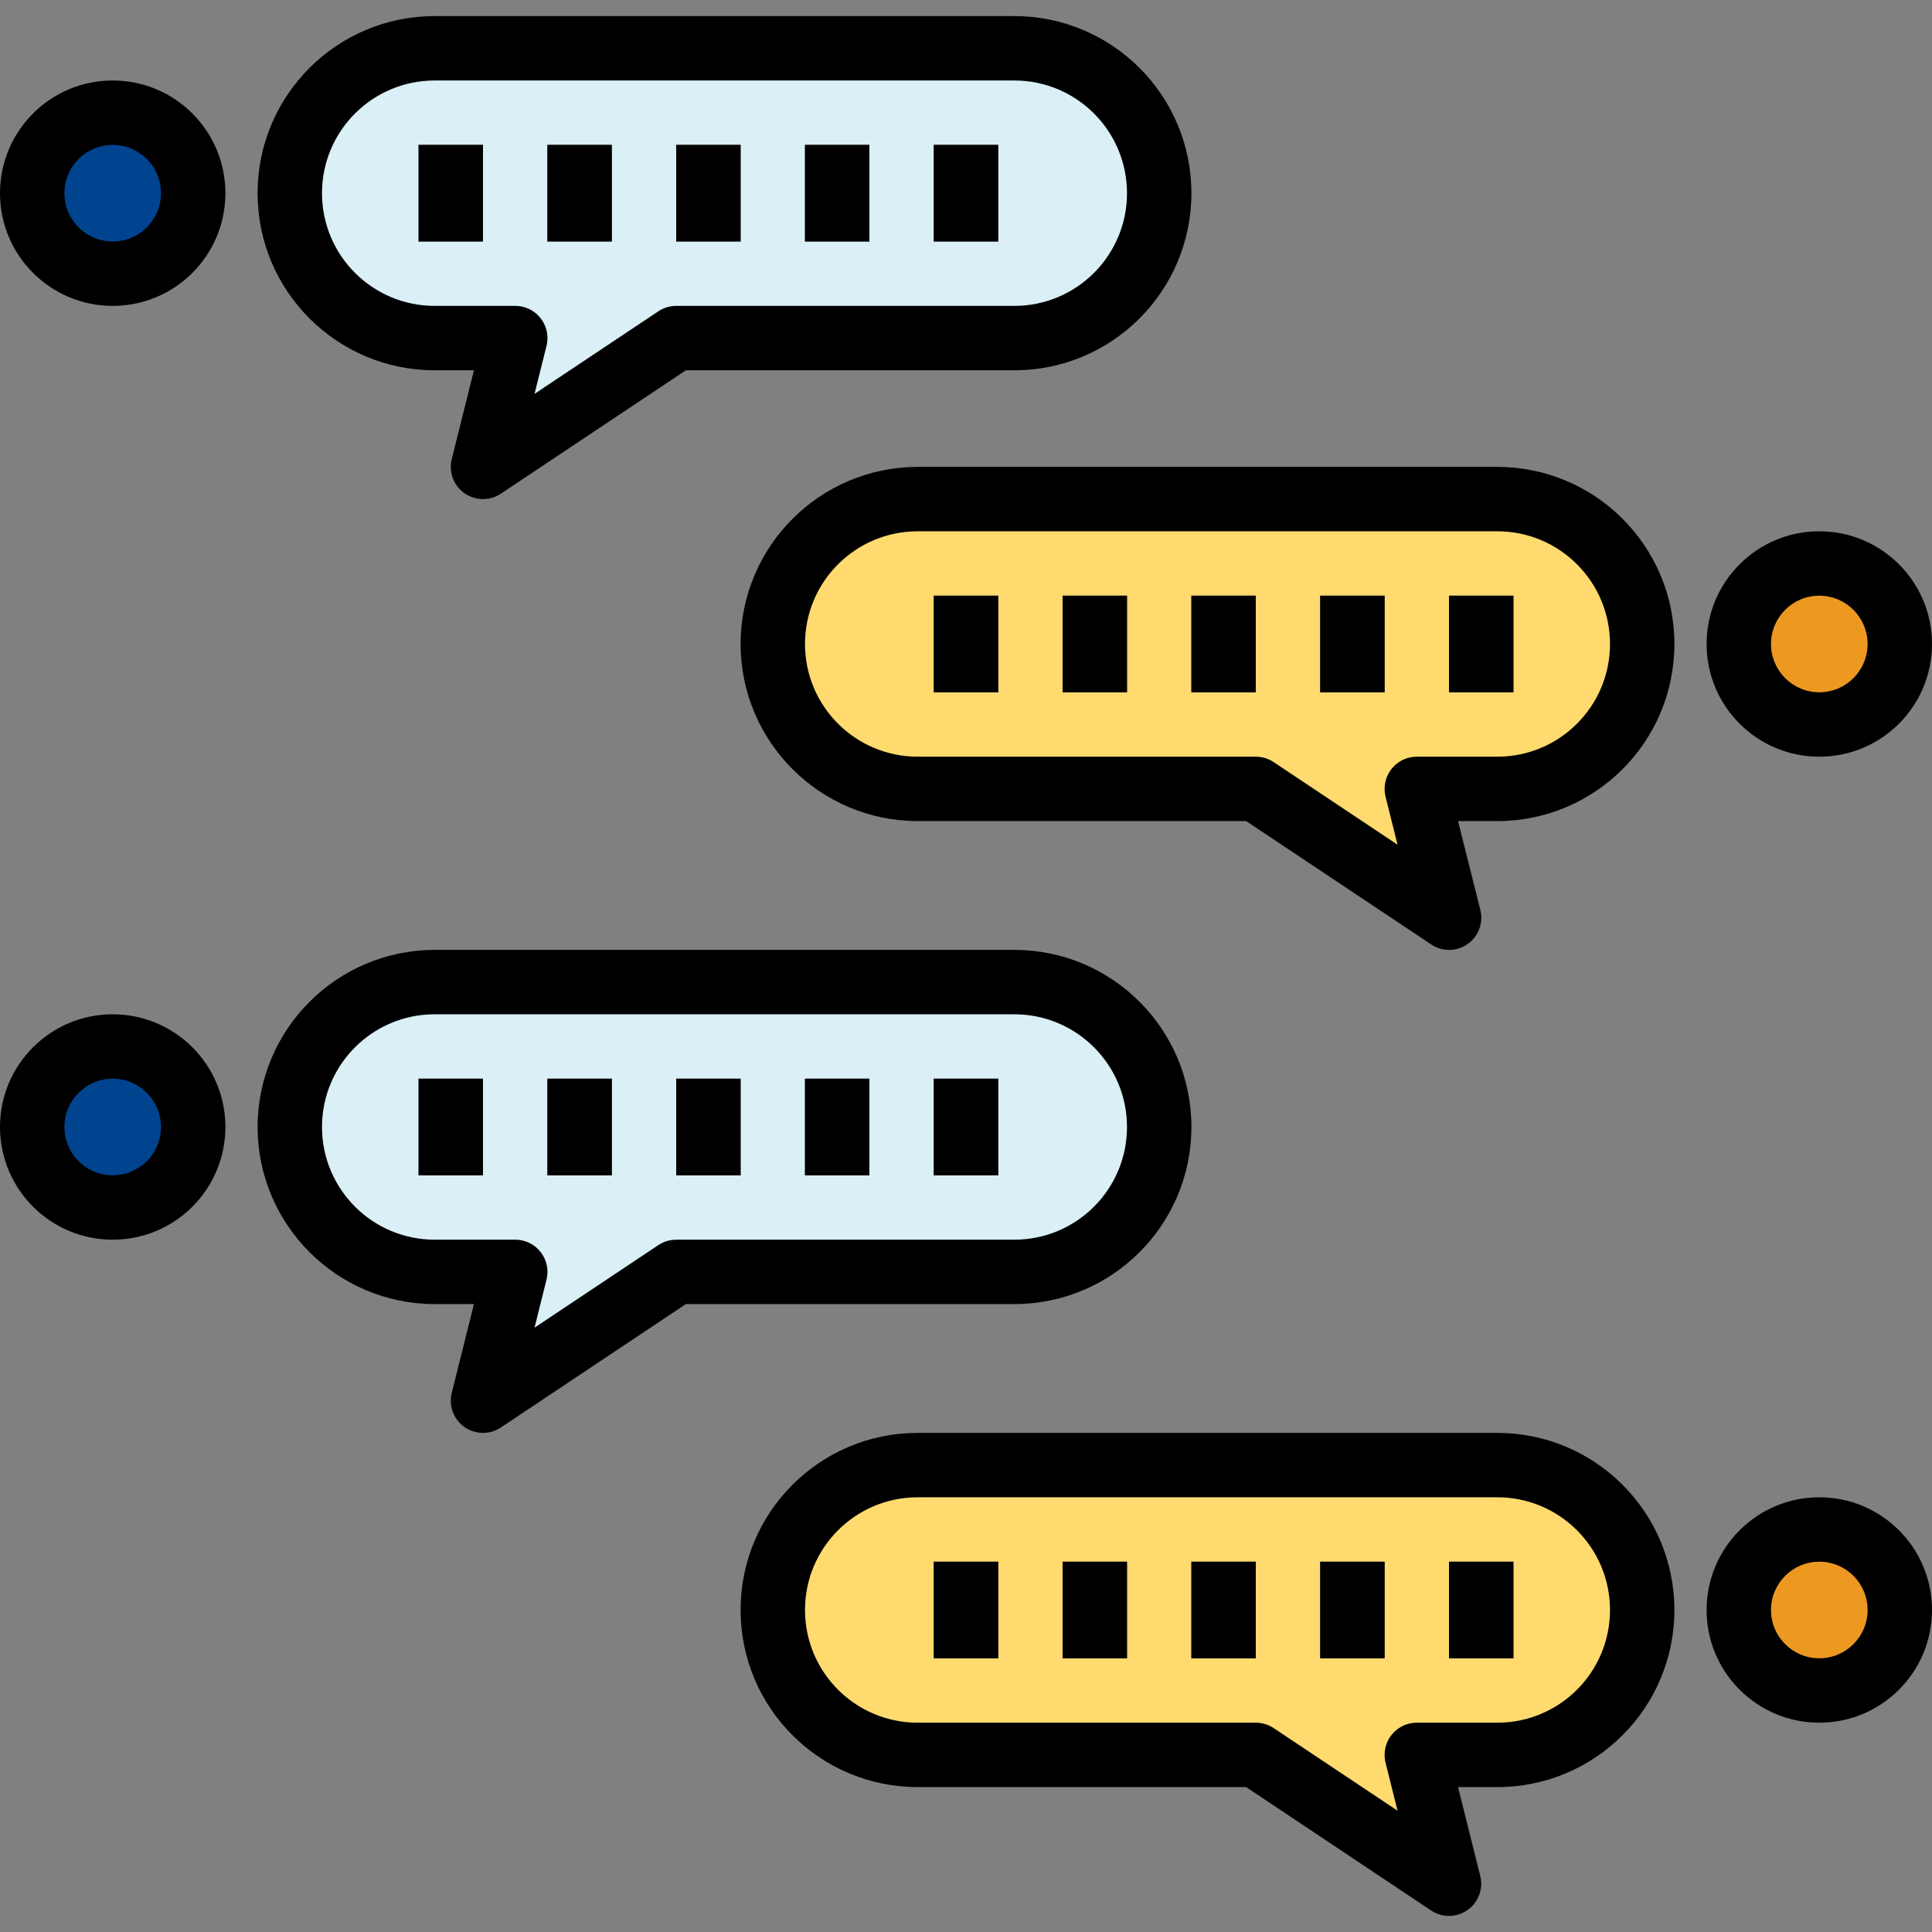 <?xml version="1.0" encoding="iso-8859-1"?>
<!-- Generator: Adobe Illustrator 19.0.0, SVG Export Plug-In . SVG Version: 6.00 Build 0)  -->
<svg version="1.1" id="Capa_1" xmlns="http://www.w3.org/2000/svg" xmlns:xlink="http://www.w3.org/1999/xlink" x="0px" y="0px"
	 viewBox="0 0 512 512" style="enable-background:new 0 0 512 512;" xml:space="preserve">
<rect x="0" y="0" width="512" height="512" fill="#808080" stroke="none"/>
<g>
	<circle style="fill:#EC9821;" cx="482.133" cy="170.664" r="21.333"/>
	<circle style="fill:#EC9821;" cx="482.133" cy="426.664" r="21.333"/>
</g>
<g>
	<path style="fill:#FFDB6F;" d="M396.8,132.264c21.205,0,38.4,17.195,38.4,38.4s-17.195,38.4-38.4,38.4h-21.333L384,243.198
		l-51.2-34.133h-89.6c-21.205,0-38.4-17.195-38.4-38.4s17.195-38.4,38.4-38.4H396.8z"/>
	<path style="fill:#FFDB6F;" d="M396.8,388.264c21.205,0,38.4,17.195,38.4,38.4s-17.195,38.4-38.4,38.4h-21.333L384,499.198
		l-51.2-34.133h-89.6c-21.205,0-38.4-17.195-38.4-38.4s17.195-38.4,38.4-38.4H396.8z"/>
</g>
<g>
	<path style="fill:#DAEFF6;" d="M268.8,12.798c21.205,0,38.4,17.195,38.4,38.4s-17.195,38.4-38.4,38.4h-89.6L128,123.731
		l8.533-34.133H115.2c-21.205,0-38.4-17.195-38.4-38.4s17.195-38.4,38.4-38.4H268.8z"/>
	<path style="fill:#DAEFF6;" d="M268.8,260.264c21.205,0,38.4,17.195,38.4,38.4c0,21.205-17.195,38.4-38.4,38.4h-89.6L128,371.198
		l8.533-34.133H115.2c-21.205,0-38.4-17.195-38.4-38.4c0-21.205,17.195-38.4,38.4-38.4H268.8z"/>
</g>
<g>
	<circle style="fill:#00448F;" cx="29.867" cy="51.198" r="21.333"/>
	<circle style="fill:#00448F;" cx="29.867" cy="298.664" r="21.333"/>
</g>
<g>
	<rect x="110.933" y="38.398" style="fill:#454545;" width="17.067" height="25.6"/>
	<rect x="145.067" y="38.398" style="fill:#454545;" width="17.067" height="25.6"/>
	<rect x="179.2" y="38.398" style="fill:#454545;" width="17.067" height="25.6"/>
	<rect x="213.333" y="38.398" style="fill:#454545;" width="17.067" height="25.6"/>
	<rect x="247.467" y="38.398" style="fill:#454545;" width="17.067" height="25.6"/>
	<rect x="384" y="157.864" style="fill:#454545;" width="17.067" height="25.6"/>
	<rect x="349.867" y="157.864" style="fill:#454545;" width="17.067" height="25.6"/>
	<rect x="315.733" y="157.864" style="fill:#454545;" width="17.067" height="25.6"/>
	<rect x="281.6" y="157.864" style="fill:#454545;" width="17.067" height="25.6"/>
	<rect x="247.467" y="157.864" style="fill:#454545;" width="17.067" height="25.6"/>
	<rect x="384" y="413.864" style="fill:#454545;" width="17.067" height="25.6"/>
	<rect x="349.867" y="413.864" style="fill:#454545;" width="17.067" height="25.6"/>
	<rect x="315.733" y="413.864" style="fill:#454545;" width="17.067" height="25.6"/>
	<rect x="281.6" y="413.864" style="fill:#454545;" width="17.067" height="25.6"/>
	<rect x="247.467" y="413.864" style="fill:#454545;" width="17.067" height="25.6"/>
	<rect x="110.933" y="285.864" style="fill:#454545;" width="17.067" height="25.6"/>
	<rect x="145.067" y="285.864" style="fill:#454545;" width="17.067" height="25.6"/>
	<rect x="179.2" y="285.864" style="fill:#454545;" width="17.067" height="25.6"/>
	<rect x="213.333" y="285.864" style="fill:#454545;" width="17.067" height="25.6"/>
	<rect x="247.467" y="285.864" style="fill:#454545;" width="17.067" height="25.6"/>
</g>
<path d="M29.867,81.064c16.495,0,29.867-13.372,29.867-29.867S46.362,21.331,29.867,21.331S0,34.703,0,51.198
	S13.372,81.064,29.867,81.064z M29.867,38.398c7.066,0,12.8,5.726,12.8,12.8s-5.734,12.8-12.8,12.8s-12.8-5.734-12.8-12.8
	S22.801,38.398,29.867,38.398z"/>
<path d="M482.133,140.798c-16.495,0-29.867,13.372-29.867,29.867s13.372,29.867,29.867,29.867S512,187.159,512,170.664l0,0
	C512,154.169,498.628,140.798,482.133,140.798z M482.133,183.464c-7.066,0-12.8-5.734-12.8-12.8s5.734-12.8,12.8-12.8
	s12.8,5.726,12.8,12.8S489.199,183.464,482.133,183.464z"/>
<rect x="110.933" y="38.398" width="17.067" height="25.6"/>
<rect x="145.067" y="38.398" width="17.067" height="25.6"/>
<rect x="179.2" y="38.398" width="17.067" height="25.6"/>
<rect x="213.333" y="38.398" width="17.067" height="25.6"/>
<rect x="247.467" y="38.398" width="17.067" height="25.6"/>
<path d="M115.2,98.131h10.402l-5.879,23.526c-1.143,4.574,1.63,9.207,6.204,10.351c2.338,0.589,4.813,0.154,6.81-1.178l49.024-32.7
	h87.04c25.924,0,46.933-21.009,46.933-46.933S294.724,4.264,268.8,4.264H115.2c-25.924,0-46.933,21.009-46.933,46.933
	S89.276,98.131,115.2,98.131z M115.2,21.331h153.6c16.495,0,29.867,13.372,29.867,29.867S285.295,81.064,268.8,81.064h-89.6
	c-1.681,0-3.328,0.503-4.736,1.434l-32.811,21.888l3.174-12.715c1.143-4.574-1.63-9.207-6.204-10.351
	c-0.683-0.171-1.382-0.256-2.091-0.256H115.2c-16.495,0-29.867-13.372-29.867-29.867S98.705,21.331,115.2,21.331z"/>
<rect x="384" y="157.864" width="17.067" height="25.6"/>
<rect x="349.867" y="157.864" width="17.067" height="25.6"/>
<rect x="315.733" y="157.864" width="17.067" height="25.6"/>
<rect x="281.6" y="157.864" width="17.067" height="25.6"/>
<rect x="247.467" y="157.864" width="17.067" height="25.6"/>
<path d="M196.267,170.664c0.026,25.907,21.026,46.908,46.933,46.933h87.04l49.05,32.7c3.917,2.62,9.216,1.562,11.836-2.364
	c1.34-2.005,1.766-4.48,1.178-6.81l-5.905-23.526H396.8c25.924,0,46.933-21.009,46.933-46.933s-21.009-46.933-46.933-46.933H243.2
	C217.293,123.757,196.292,144.757,196.267,170.664z M426.667,170.664c0,16.495-13.372,29.867-29.867,29.867l0,0h-21.333
	c-4.71,0-8.533,3.823-8.533,8.533c0,0.7,0.085,1.399,0.256,2.074l3.174,12.715l-32.828-21.888c-1.408-0.93-3.055-1.434-4.736-1.434
	h-89.6c-16.495,0-29.867-13.372-29.867-29.867s13.372-29.867,29.867-29.867h153.6C413.295,140.798,426.667,154.169,426.667,170.664z
	"/>
<path d="M512,426.664c0-16.495-13.372-29.867-29.867-29.867s-29.867,13.372-29.867,29.867s13.372,29.867,29.867,29.867l0,0
	C498.628,456.531,512,443.159,512,426.664z M469.333,426.664c0-7.066,5.734-12.8,12.8-12.8s12.8,5.726,12.8,12.8
	s-5.734,12.8-12.8,12.8S469.333,433.73,469.333,426.664z"/>
<rect x="384" y="413.864" width="17.067" height="25.6"/>
<rect x="349.867" y="413.864" width="17.067" height="25.6"/>
<rect x="315.733" y="413.864" width="17.067" height="25.6"/>
<rect x="281.6" y="413.864" width="17.067" height="25.6"/>
<rect x="247.467" y="413.864" width="17.067" height="25.6"/>
<path d="M379.264,506.297c3.917,2.62,9.216,1.562,11.836-2.364c1.34-2.005,1.766-4.48,1.178-6.81l-5.88-23.526H396.8
	c25.924,0,46.933-21.009,46.933-46.933s-21.009-46.933-46.933-46.933H243.2c-25.924,0-46.933,21.009-46.933,46.933
	s21.009,46.933,46.933,46.933h87.04L379.264,506.297z M213.333,426.664c0-16.495,13.372-29.867,29.867-29.867l0,0h153.6
	c16.495,0,29.867,13.372,29.867,29.867s-13.372,29.867-29.867,29.867h-21.333c-4.71,0-8.533,3.823-8.533,8.533
	c0,0.7,0.085,1.399,0.256,2.074l3.174,12.715l-32.828-21.888c-1.408-0.93-3.055-1.434-4.736-1.434h-89.6
	C226.705,456.531,213.333,443.159,213.333,426.664z"/>
<path d="M29.867,328.531c16.495,0,29.867-13.372,29.867-29.867c0-16.495-13.372-29.867-29.867-29.867S0,282.169,0,298.664
	C0,315.159,13.372,328.531,29.867,328.531z M29.867,285.864c7.066,0,12.8,5.726,12.8,12.8s-5.734,12.8-12.8,12.8
	s-12.8-5.734-12.8-12.8C17.067,291.599,22.801,285.864,29.867,285.864z"/>
<rect x="110.933" y="285.864" width="17.067" height="25.6"/>
<rect x="145.067" y="285.864" width="17.067" height="25.6"/>
<rect x="179.2" y="285.864" width="17.067" height="25.6"/>
<rect x="213.333" y="285.864" width="17.067" height="25.6"/>
<rect x="247.467" y="285.864" width="17.067" height="25.6"/>
<path d="M68.267,298.664c0.026,25.907,21.026,46.908,46.933,46.933h10.402l-5.879,23.526c-1.143,4.574,1.63,9.207,6.204,10.351
	c2.338,0.589,4.813,0.154,6.81-1.178l49.024-32.7h87.04c25.924,0,46.933-21.009,46.933-46.933s-21.009-46.933-46.933-46.933H115.2
	C89.293,251.757,68.292,272.757,68.267,298.664z M298.667,298.664c0,16.495-13.372,29.867-29.867,29.867h-89.6
	c-1.681,0-3.328,0.503-4.736,1.434l-32.811,21.888l3.174-12.715c1.143-4.574-1.63-9.207-6.204-10.351
	c-0.683-0.171-1.382-0.256-2.091-0.256H115.2c-16.495,0-29.867-13.372-29.867-29.867c0-16.495,13.372-29.867,29.867-29.867h153.6
	C285.295,268.798,298.667,282.169,298.667,298.664z"/>
<g>
</g>
<g>
</g>
<g>
</g>
<g>
</g>
<g>
</g>
<g>
</g>
<g>
</g>
<g>
</g>
<g>
</g>
<g>
</g>
<g>
</g>
<g>
</g>
<g>
</g>
<g>
</g>
<g>
</g>
</svg>
